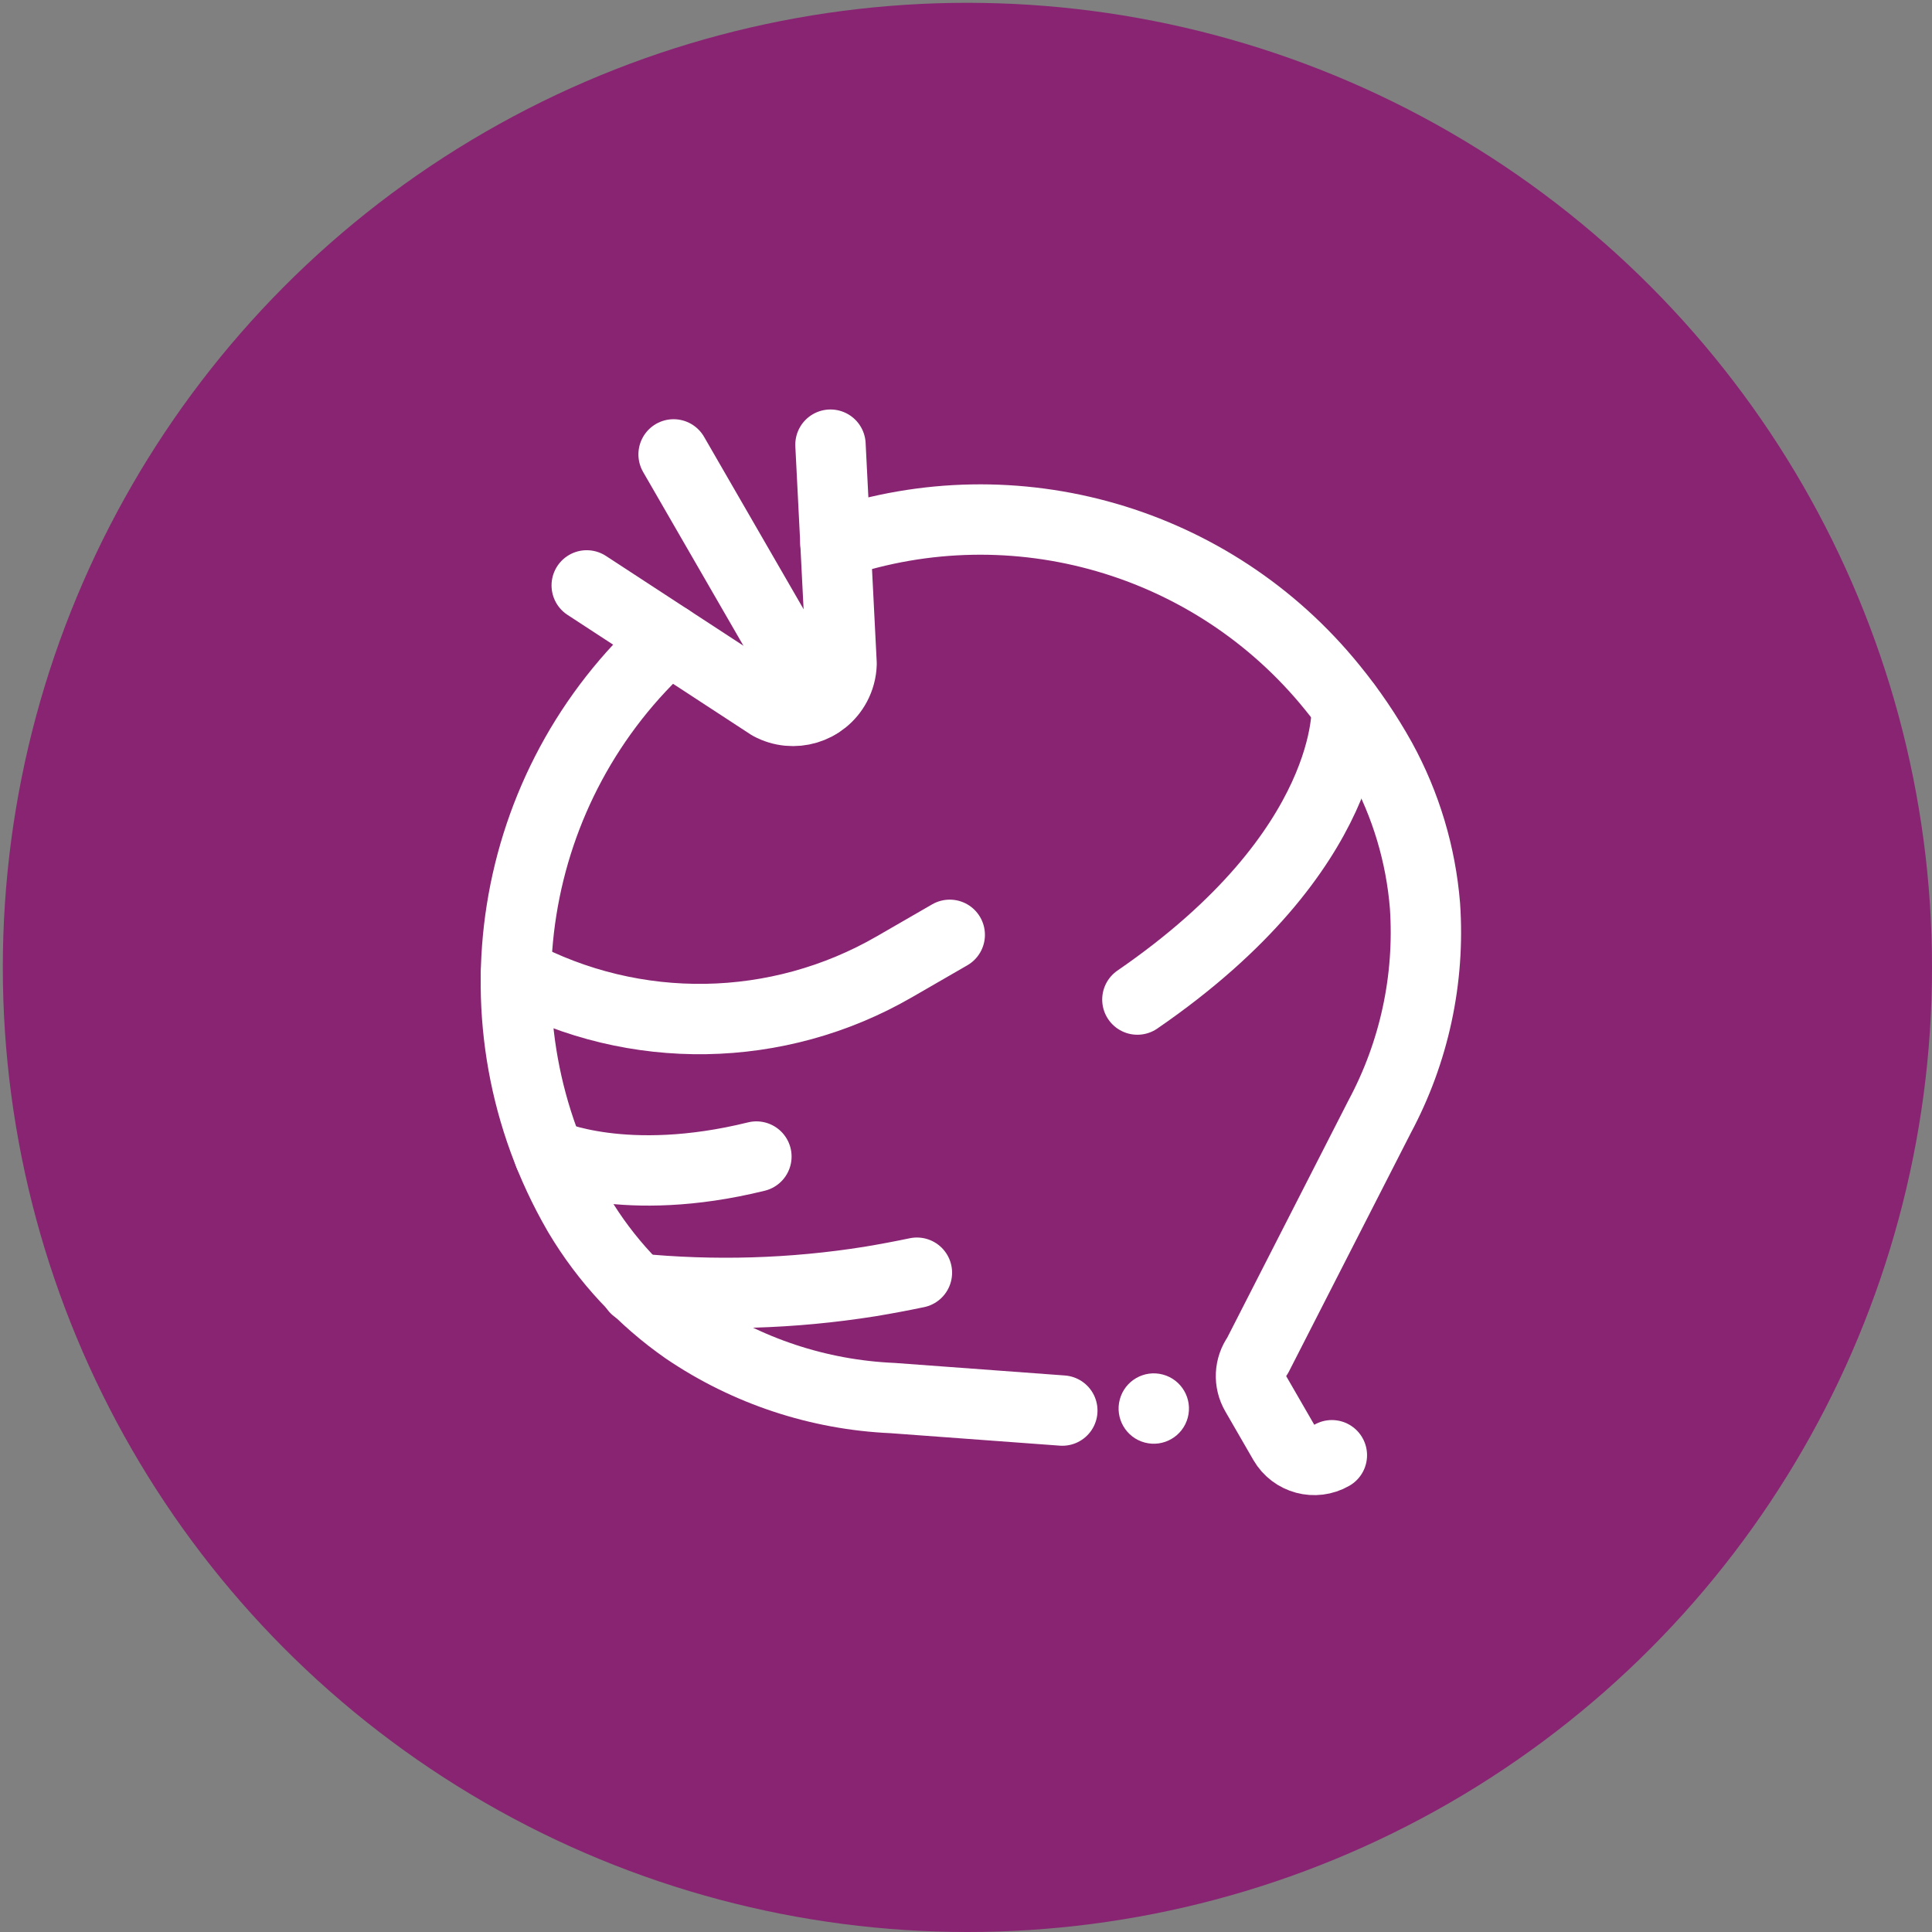 <?xml version="1.0" encoding="UTF-8"?>
<svg width="4800px" height="4800px" viewBox="0 0 4800 4800" version="1.1" xmlns="http://www.w3.org/2000/svg" xmlns:xlink="http://www.w3.org/1999/xlink">
    <rect x="0" y="0" width="4800" height="4800" fill="#808080" stroke="none"/>
    <title>Icon - Circle - Purple BG</title>
    <g id="Icon---Circle---Purple-BG" stroke="none" stroke-width="1" fill="none" fill-rule="evenodd">
        <g id="logo" transform="translate(7, 7)" fill="#882472">
            <circle id="Oval" cx="2396.5" cy="2396.5" r="2396.5"></circle>
        </g>
        <g id="icon" transform="translate(874, 897)">
            <path d="M1795.851,91.8 L1795.851,91.8 C2256.994,184.282 2611.937,553.869 2685.71,1018.372 L2685.71,1018.372 C2697.374,1090.024 2702.64,1162.571 2701.444,1235.155 L2701.444,1235.154 C2698.579,1362.894 2668.793,1488.593 2614.032,1604.035 L2614.032,1604.035 C2533.797,1767.854 2408.969,1905.71 2253.893,2001.762 L1695.327,2363.65 L1695.327,2363.65 C1663.712,2377.86 1643.48,2409.408 1643.751,2444.069 L1643.751,2583.057 L1643.751,2583.057 C1643.751,2631.333 1682.89,2670.469 1731.166,2670.469" id="Path" stroke="#FFFFFF" stroke-width="174.825" stroke-linecap="round" stroke-linejoin="round" transform="translate(2172.681, 1381.135) rotate(-30) translate(-2172.681, -1381.135) "></path>
            <path d="M1385.949,774.176 L1385.949,774.176 C855.936,886.155 476.728,1353.964 476.859,1895.678 L476.859,1900.923 L476.859,1900.923 C478.749,2032.149 508.547,2161.471 564.272,2280.293 L564.272,2280.293 C644.486,2445.972 769.174,2586.093 924.411,2685.013 L1274.061,2922.775" id="Path" stroke="#FFFFFF" stroke-width="174.825" stroke-linecap="round" stroke-linejoin="round" transform="translate(931.404, 1848.475) rotate(-30) translate(-931.404, -1848.475) "></path>
            <path d="M672.476,346.238 L918.105,831.378 L918.105,831.378 C953.044,888.103 1027.353,905.764 1084.077,870.825 C1100.128,860.939 1113.638,847.428 1123.525,831.378 L1371.776,346.238" id="Path" stroke="#FFFFFF" stroke-width="174.825" stroke-linecap="round" stroke-linejoin="round" transform="translate(1022.126, 617.5) rotate(-30) translate(-1022.126, -617.5) "></path>
            <line x1="978.497" y1="899.886" x2="978.497" y2="183.978" id="Path" stroke="#FFFFFF" stroke-width="174.825" stroke-linecap="round" stroke-linejoin="round" transform="translate(978.497, 541.932) rotate(-30) translate(-978.497, -541.932) "></line>
            <path d="M2054.346,2540.685 C2088.482,2574.822 2088.482,2630.168 2054.346,2664.305 C2020.209,2698.441 1964.862,2698.441 1930.726,2664.305 C1896.589,2630.168 1896.589,2574.821 1930.726,2540.685 C1964.863,2506.548 2020.209,2506.548 2054.346,2540.685" id="Path" fill="#FFFFFF" fill-rule="nonzero" transform="translate(1992.536, 2602.495) rotate(-30) translate(-1992.536, -2602.495) "></path>
            <path d="M456.48,1245.008 L456.48,1245.008 L456.48,1245.008 C633.156,1528.838 943.831,1701.362 1278.158,1701.301 L1437.248,1701.301" id="Path" stroke="#FFFFFF" stroke-width="174.825" stroke-linecap="round" stroke-linejoin="round" transform="translate(946.864, 1473.155) rotate(-30) translate(-946.864, -1473.155) "></path>
            <path d="M742.009,2126.821 L742.009,2126.821 L742.009,2126.821 C900.526,2240.467 1072.971,2333.299 1255.121,2403.044 C1292.417,2417.03 1329.713,2430.142 1367.009,2442.38" id="Path" stroke="#FFFFFF" stroke-width="174.825" stroke-linecap="round" stroke-linejoin="round" transform="translate(1054.509, 2284.601) rotate(-30) translate(-1054.509, -2284.601) "></path>
            <path d="M526.215,1842.535 C526.215,1842.535 645.97,2011.241 969.396,2104.773" id="Path" stroke="#FFFFFF" stroke-width="174.825" stroke-linecap="round" stroke-linejoin="round" transform="translate(747.806, 1973.654) rotate(-30) translate(-747.806, -1973.654) "></path>
            <path d="M2619.243,1036.895 C2619.243,1036.895 2460.152,1355.95 1804.559,1407.524" id="Path" stroke="#FFFFFF" stroke-width="174.825" stroke-linecap="round" stroke-linejoin="round" transform="translate(2211.901, 1222.209) rotate(-30) translate(-2211.901, -1222.209) "></path>
        </g>
    </g>
</svg>
